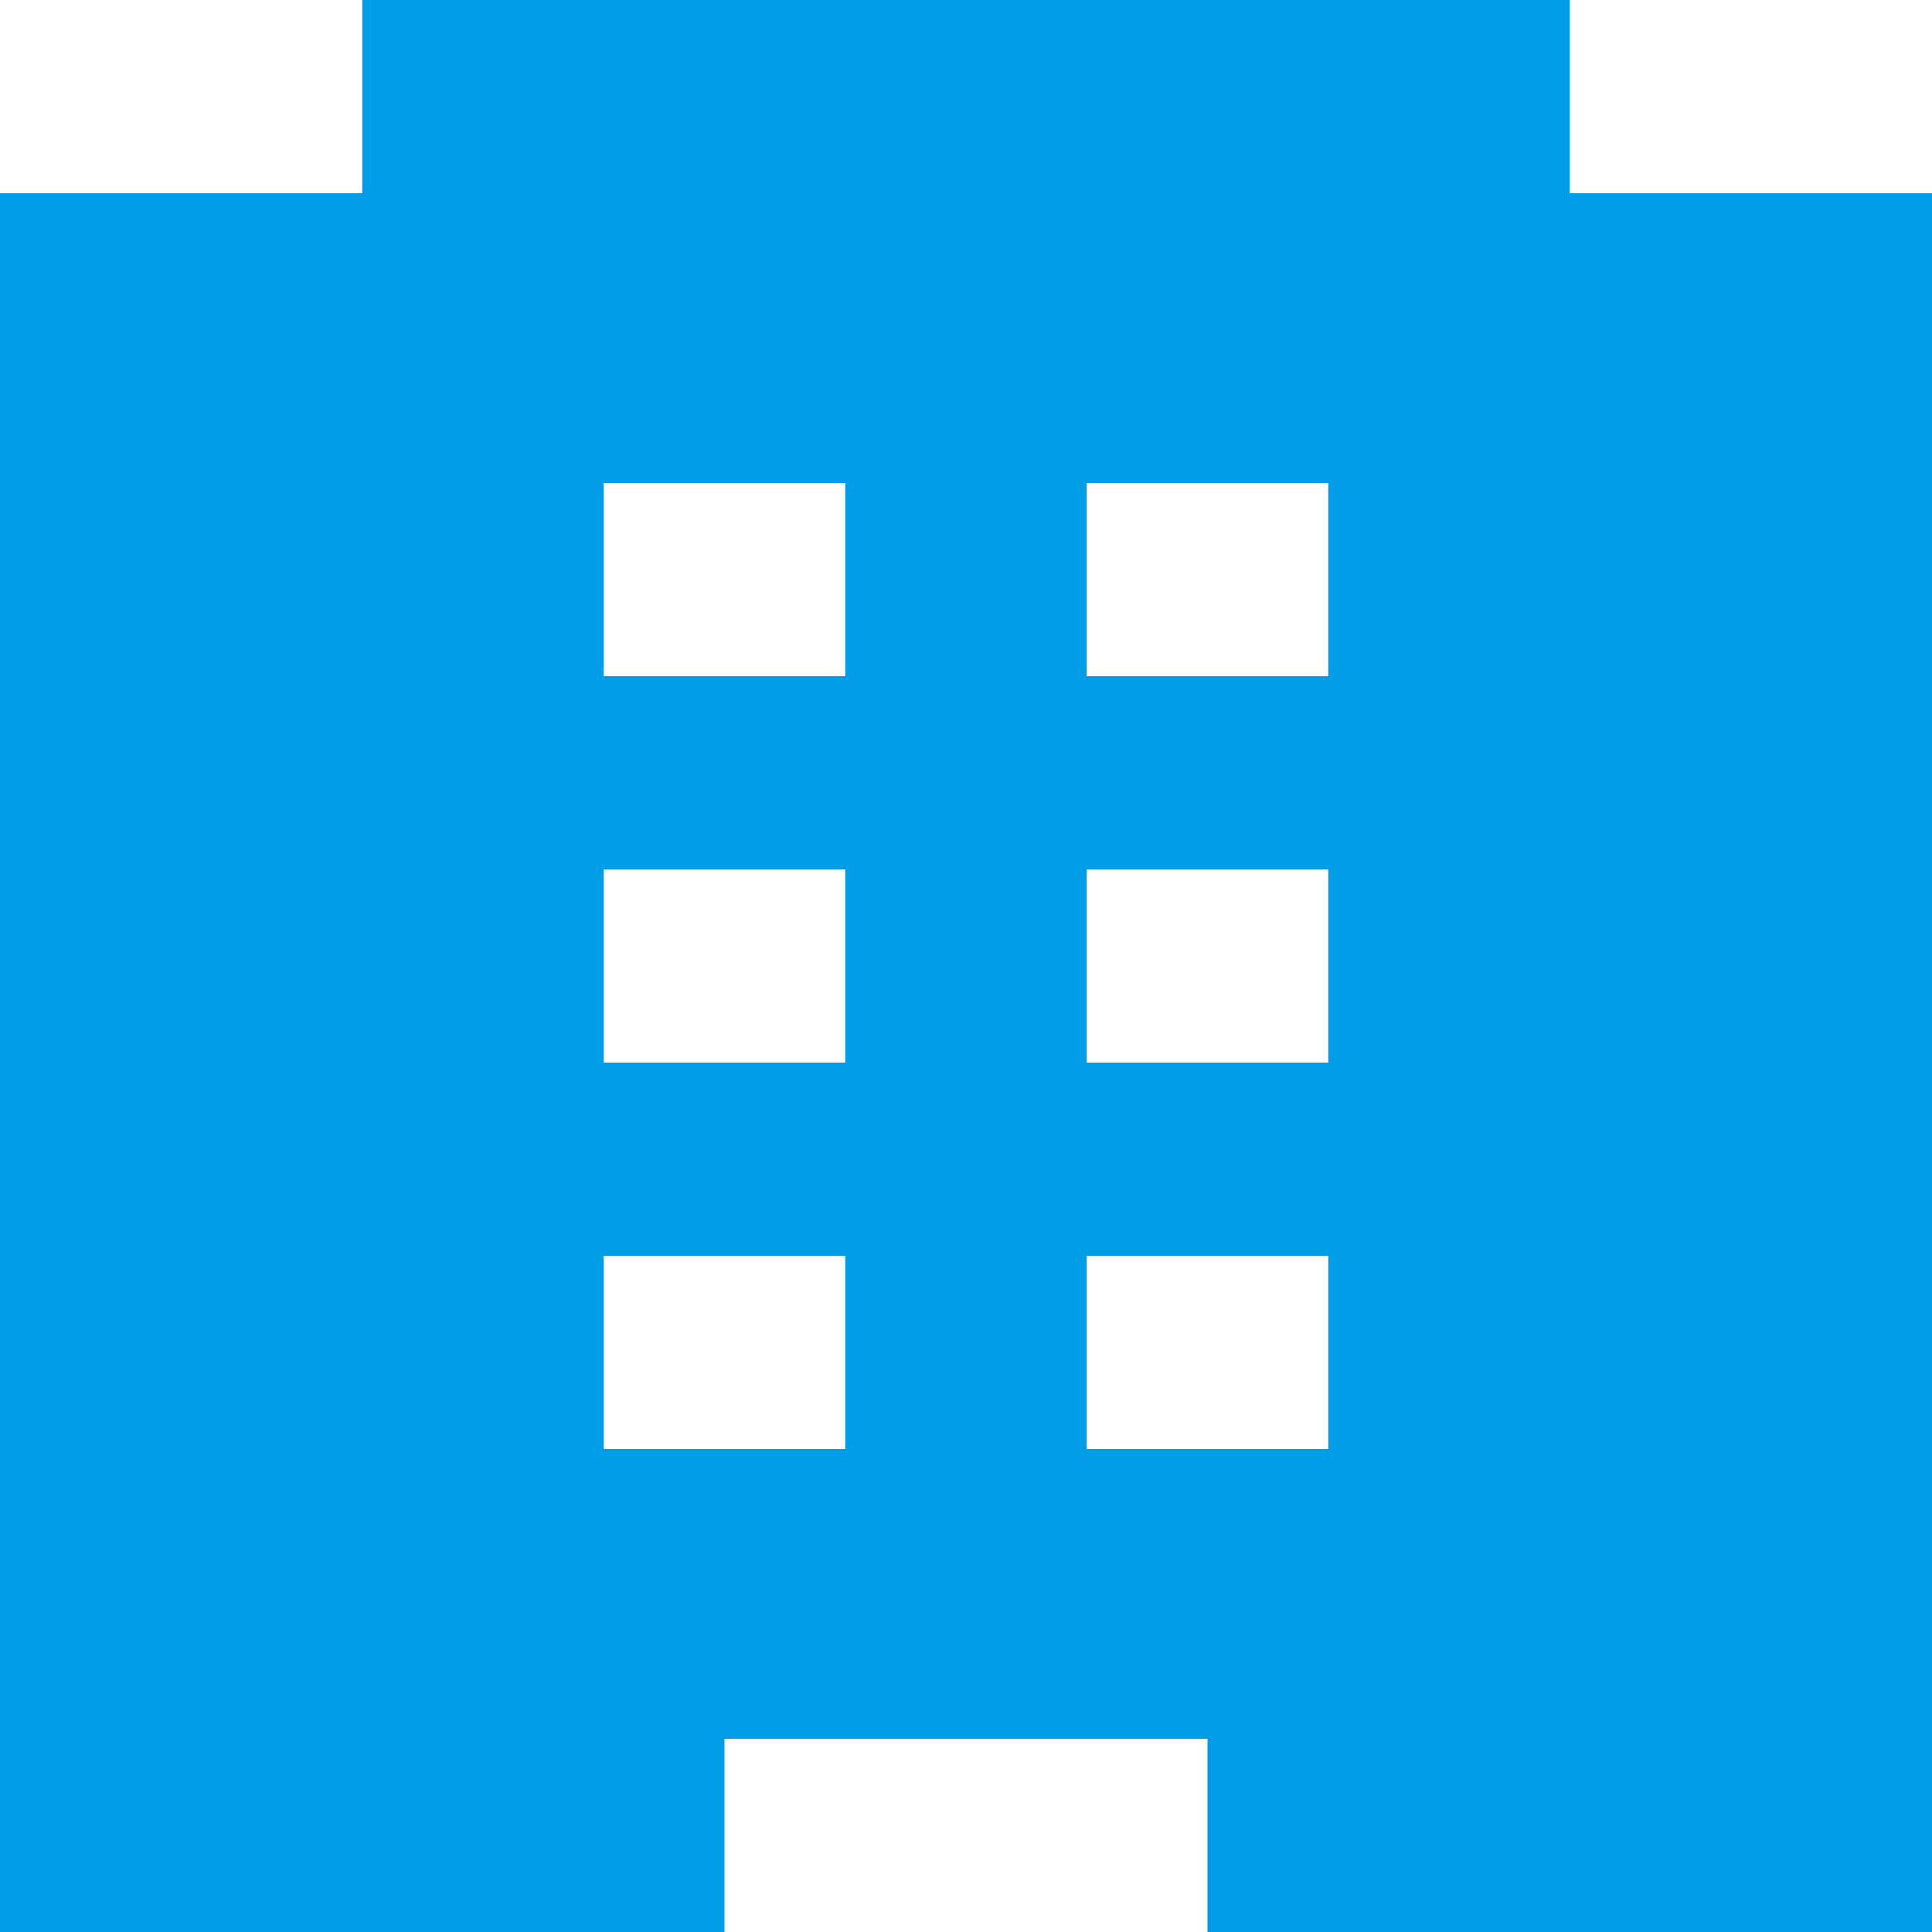 <?xml version="1.0" encoding="UTF-8" standalone="no"?>
<svg width="24px" height="24px" viewBox="0 0 24 24" version="1.1" xmlns="http://www.w3.org/2000/svg" xmlns:xlink="http://www.w3.org/1999/xlink">
    <!-- Generator: Sketch 3.8.3 (29802) - http://www.bohemiancoding.com/sketch -->
    <title>Shape</title>
    <desc>Created with Sketch.</desc>
    <defs></defs>
    <g id="Symbols" stroke="none" stroke-width="1" fill="none" fill-rule="evenodd">
        <g id="Tab-Bar" transform="translate(-250, -7)" fill="#009CE6">
            <g id="hotel-with-three-floors-copy">
                <g transform="translate(250, 7)">
                    <g id="Capa_1">
                        <g id="hotel">
                            <path d="M19.5,2.4 L19.5,0 L4.5,0 L4.5,2.4 L0,2.4 L0,24 L9,24 L9,21.6 L15,21.6 L15,24 L24,24 L24,2.4 L19.5,2.4 L19.5,2.4 Z M10.5,18 L7.5,18 L7.5,15.6 L10.5,15.6 L10.5,18 L10.5,18 Z M10.5,13.2 L7.5,13.2 L7.5,10.8 L10.5,10.8 L10.5,13.2 L10.5,13.2 Z M10.5,8.4 L7.5,8.4 L7.5,6 L10.5,6 L10.5,8.4 L10.5,8.4 Z M16.5,18 L13.5,18 L13.5,15.6 L16.5,15.6 L16.5,18 L16.5,18 Z M16.5,13.2 L13.5,13.2 L13.5,10.8 L16.5,10.8 L16.5,13.2 L16.5,13.2 Z M16.5,8.4 L13.5,8.4 L13.5,6 L16.5,6 L16.5,8.4 L16.5,8.4 Z" id="Shape"></path>
                        </g>
                    </g>
                </g>
            </g>
        </g>
    </g>
</svg>